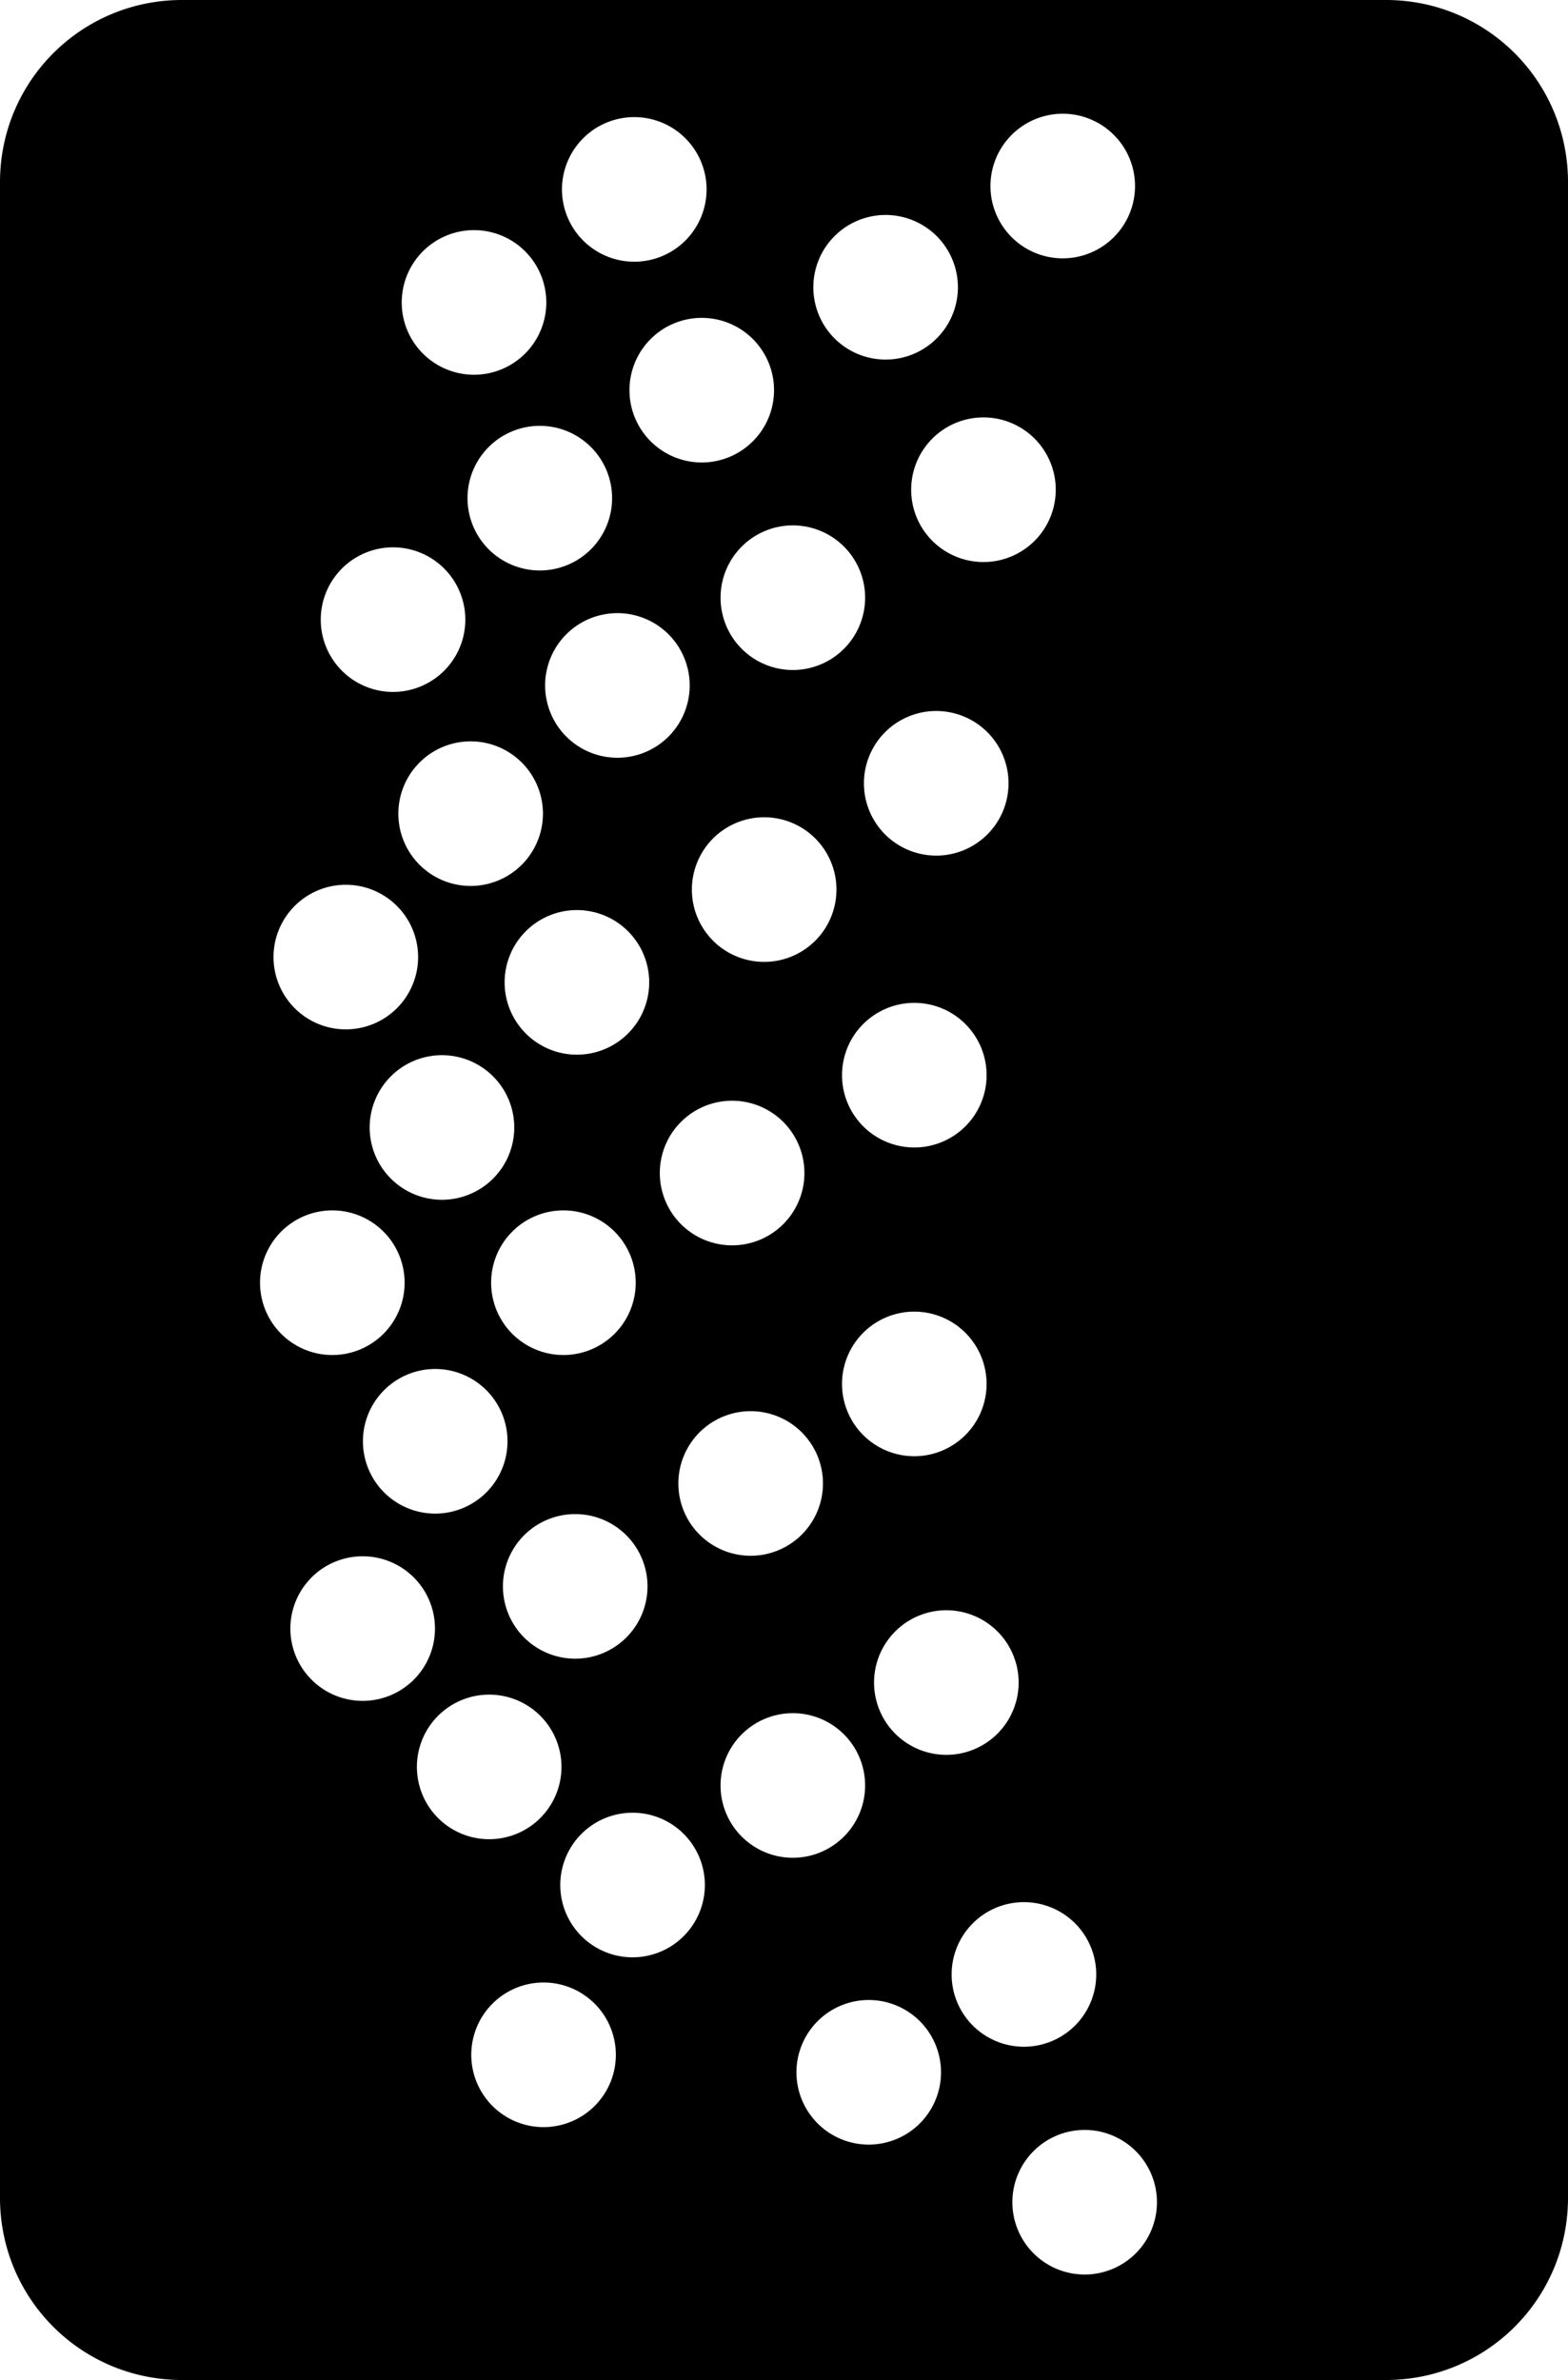 <?xml version="1.0" encoding="UTF-8" standalone="no"?>
<!-- Created with Inkscape (http://www.inkscape.org/) -->

<svg
   xmlns:dc="http://purl.org/dc/elements/1.1/"
   xmlns:cc="http://creativecommons.org/ns#"
   xmlns:rdf="http://www.w3.org/1999/02/22-rdf-syntax-ns#"
   xmlns:svg="http://www.w3.org/2000/svg"
   xmlns="http://www.w3.org/2000/svg"
   xmlns:sodipodi="http://sodipodi.sourceforge.net/DTD/sodipodi-0.dtd"
   xmlns:inkscape="http://www.inkscape.org/namespaces/inkscape"
   width="132.496"
   height="201.078"
   viewBox="0 0 132.496 201.078"
   version="1.1"
   id="svg5130"
   inkscape:version="0.92.1 r"
   sodipodi:docname="bandoneon-left-butts.svg">
  <defs
     id="defs5124" />
  <sodipodi:namedview
     id="base"
     pagecolor="#ffffff"
     bordercolor="#666666"
     borderopacity="1.0"
     inkscape:pageopacity="0.0"
     inkscape:pageshadow="2"
     inkscape:zoom="3.959798"
     inkscape:cx="97.430814"
     inkscape:cy="104.63443"
     inkscape:document-units="px"
     inkscape:current-layer="layer1"
     showgrid="false"
     fit-margin-top="0"
     fit-margin-left="0"
     fit-margin-right="0"
     fit-margin-bottom="0"
     inkscape:window-width="1920"
     inkscape:window-height="1039"
     inkscape:window-x="0"
     inkscape:window-y="0"
     inkscape:window-maximized="1"
     units="px" />
  <g
     inkscape:label="Layer 1"
     inkscape:groupmode="layer"
     id="layer1"
     transform="translate(6.195,-5.613)">
    <path
       style="opacity:1;fill:#000000;fill-opacity:1;stroke:none;stroke-width:1.302;stroke-miterlimit:4;stroke-dasharray:none;stroke-opacity:1;paint-order:markers stroke fill"
       d="m -6.406,-9.438 c -8.529,0 -15.395,6.867 -15.395,15.396 V 176.244 c 0,8.529 6.865,15.396 15.395,15.396 H 95.299 c 8.529,0 15.396,-6.867 15.396,-15.396 V 5.959 C 110.695,-2.57 103.828,-9.438 95.299,-9.438 Z M 68.002,0.172 A 6.109,6.109 0 0 1 74.109,6.279 6.109,6.109 0 0 1 68.002,12.389 6.109,6.109 0 0 1 61.893,6.279 6.109,6.109 0 0 1 68.002,0.172 Z M 31.795,0.457 A 6.109,6.109 0 0 1 37.904,6.564 6.109,6.109 0 0 1 31.795,12.674 6.109,6.109 0 0 1 25.686,6.564 6.109,6.109 0 0 1 31.795,0.457 Z M 53.033,8.725 a 6.109,6.109 0 0 1 6.109,6.107 6.109,6.109 0 0 1 -6.109,6.109 6.109,6.109 0 0 1 -6.107,-6.109 6.109,6.109 0 0 1 6.107,-6.107 z M 18.254,10.006 a 6.109,6.109 0 0 1 6.107,6.109 6.109,6.109 0 0 1 -6.107,6.109 6.109,6.109 0 0 1 -6.109,-6.109 6.109,6.109 0 0 1 6.109,-6.109 z m 19.242,7.412 a 6.109,6.109 0 0 1 6.109,6.109 6.109,6.109 0 0 1 -6.109,6.109 6.109,6.109 0 0 1 -6.107,-6.109 6.109,6.109 0 0 1 6.107,-6.109 z m 23.805,8.41 A 6.109,6.109 0 0 1 67.41,31.938 6.109,6.109 0 0 1 61.301,38.047 6.109,6.109 0 0 1 55.193,31.938 6.109,6.109 0 0 1 61.301,25.828 Z M 23.812,26.541 a 6.109,6.109 0 0 1 6.109,6.109 6.109,6.109 0 0 1 -6.109,6.109 6.109,6.109 0 0 1 -6.109,-6.109 6.109,6.109 0 0 1 6.109,-6.109 z m 21.381,8.41 a 6.109,6.109 0 0 1 6.109,6.109 6.109,6.109 0 0 1 -6.109,6.109 6.109,6.109 0 0 1 -6.107,-6.109 6.109,6.109 0 0 1 6.107,-6.109 z m -33.781,1.854 a 6.109,6.109 0 0 1 6.107,6.109 6.109,6.109 0 0 1 -6.107,6.107 6.109,6.109 0 0 1 -6.109,-6.107 6.109,6.109 0 0 1 6.109,-6.109 z m 18.957,5.559 a 6.109,6.109 0 0 1 6.109,6.109 6.109,6.109 0 0 1 -6.109,6.109 6.109,6.109 0 0 1 -6.107,-6.109 6.109,6.109 0 0 1 6.107,-6.109 z m 26.941,8.268 a 6.109,6.109 0 0 1 6.109,6.109 6.109,6.109 0 0 1 -6.109,6.109 6.109,6.109 0 0 1 -6.109,-6.109 6.109,6.109 0 0 1 6.109,-6.109 z M 17.969,53.197 a 6.109,6.109 0 0 1 6.109,6.109 6.109,6.109 0 0 1 -6.109,6.107 6.109,6.109 0 0 1 -6.109,-6.107 6.109,6.109 0 0 1 6.109,-6.109 z m 24.803,6.414 a 6.109,6.109 0 0 1 6.107,6.109 6.109,6.109 0 0 1 -6.107,6.109 6.109,6.109 0 0 1 -6.109,-6.109 6.109,6.109 0 0 1 6.109,-6.109 z M 7.42,65.314 a 6.109,6.109 0 0 1 6.109,6.107 6.109,6.109 0 0 1 -6.109,6.109 6.109,6.109 0 0 1 -6.109,-6.109 6.109,6.109 0 0 1 6.109,-6.107 z m 19.529,2.137 a 6.109,6.109 0 0 1 6.107,6.109 6.109,6.109 0 0 1 -6.107,6.109 6.109,6.109 0 0 1 -6.109,-6.109 6.109,6.109 0 0 1 6.109,-6.109 z m 28.508,7.84 a 6.109,6.109 0 0 1 6.109,6.109 6.109,6.109 0 0 1 -6.109,6.109 6.109,6.109 0 0 1 -6.107,-6.109 6.109,6.109 0 0 1 6.107,-6.109 z m -39.912,4.42 a 6.109,6.109 0 0 1 6.109,6.107 6.109,6.109 0 0 1 -6.109,6.109 6.109,6.109 0 0 1 -6.109,-6.109 6.109,6.109 0 0 1 6.109,-6.107 z M 40.062,83.559 A 6.109,6.109 0 0 1 46.172,89.668 6.109,6.109 0 0 1 40.062,95.777 6.109,6.109 0 0 1 33.953,89.668 6.109,6.109 0 0 1 40.062,83.559 Z M 6.279,92.824 A 6.109,6.109 0 0 1 12.389,98.934 6.109,6.109 0 0 1 6.279,105.043 6.109,6.109 0 0 1 0.172,98.934 6.109,6.109 0 0 1 6.279,92.824 Z m 19.529,0 a 6.109,6.109 0 0 1 6.109,6.109 6.109,6.109 0 0 1 -6.109,6.109 6.109,6.109 0 0 1 -6.109,-6.109 6.109,6.109 0 0 1 6.109,-6.109 z m 29.648,8.553 a 6.109,6.109 0 0 1 6.109,6.109 6.109,6.109 0 0 1 -6.109,6.107 6.109,6.109 0 0 1 -6.107,-6.107 6.109,6.109 0 0 1 6.107,-6.109 z m -40.482,4.846 a 6.109,6.109 0 0 1 6.109,6.109 6.109,6.109 0 0 1 -6.109,6.109 6.109,6.109 0 0 1 -6.107,-6.109 6.109,6.109 0 0 1 6.107,-6.109 z m 26.656,3.564 a 6.109,6.109 0 0 1 6.109,6.109 6.109,6.109 0 0 1 -6.109,6.107 6.109,6.109 0 0 1 -6.109,-6.107 6.109,6.109 0 0 1 6.109,-6.109 z m -14.824,8.695 a 6.109,6.109 0 0 1 6.107,6.109 6.109,6.109 0 0 1 -6.107,6.107 6.109,6.109 0 0 1 -6.109,-6.107 6.109,6.109 0 0 1 6.109,-6.109 z m -17.961,3.564 a 6.109,6.109 0 0 1 6.109,6.107 6.109,6.109 0 0 1 -6.109,6.109 6.109,6.109 0 0 1 -6.109,-6.109 6.109,6.109 0 0 1 6.109,-6.107 z m 49.32,4.561 a 6.109,6.109 0 0 1 6.109,6.109 6.109,6.109 0 0 1 -6.109,6.107 6.109,6.109 0 0 1 -6.109,-6.107 6.109,6.109 0 0 1 6.109,-6.109 z m -38.629,7.127 a 6.109,6.109 0 0 1 6.107,6.109 6.109,6.109 0 0 1 -6.107,6.107 6.109,6.109 0 0 1 -6.109,-6.107 6.109,6.109 0 0 1 6.109,-6.109 z m 25.656,1.568 a 6.109,6.109 0 0 1 6.109,6.109 6.109,6.109 0 0 1 -6.109,6.107 6.109,6.109 0 0 1 -6.107,-6.107 6.109,6.109 0 0 1 6.107,-6.109 z m -13.541,8.41 a 6.109,6.109 0 0 1 6.109,6.109 6.109,6.109 0 0 1 -6.109,6.107 6.109,6.109 0 0 1 -6.109,-6.107 6.109,6.109 0 0 1 6.109,-6.109 z m 33.07,7.555 a 6.109,6.109 0 0 1 6.109,6.109 6.109,6.109 0 0 1 -6.109,6.107 6.109,6.109 0 0 1 -6.109,-6.107 6.109,6.109 0 0 1 6.109,-6.109 z m -40.59,6.789 a 6.109,6.109 0 0 1 6.107,6.109 6.109,6.109 0 0 1 -6.107,6.109 6.109,6.109 0 0 1 -6.109,-6.109 6.109,6.109 0 0 1 6.109,-6.109 z m 27.477,1.479 a 6.109,6.109 0 0 1 6.107,6.109 6.109,6.109 0 0 1 -6.107,6.107 6.109,6.109 0 0 1 -6.109,-6.107 6.109,6.109 0 0 1 6.109,-6.109 z m 18.244,10.977 a 6.109,6.109 0 0 1 6.109,6.107 6.109,6.109 0 0 1 -6.109,6.109 6.109,6.109 0 0 1 -6.107,-6.109 6.109,6.109 0 0 1 6.107,-6.107 z"
       transform="translate(15.606,15.05)"
       id="rect852"
       inkscape:connector-curvature="0" />
  </g>
</svg>
